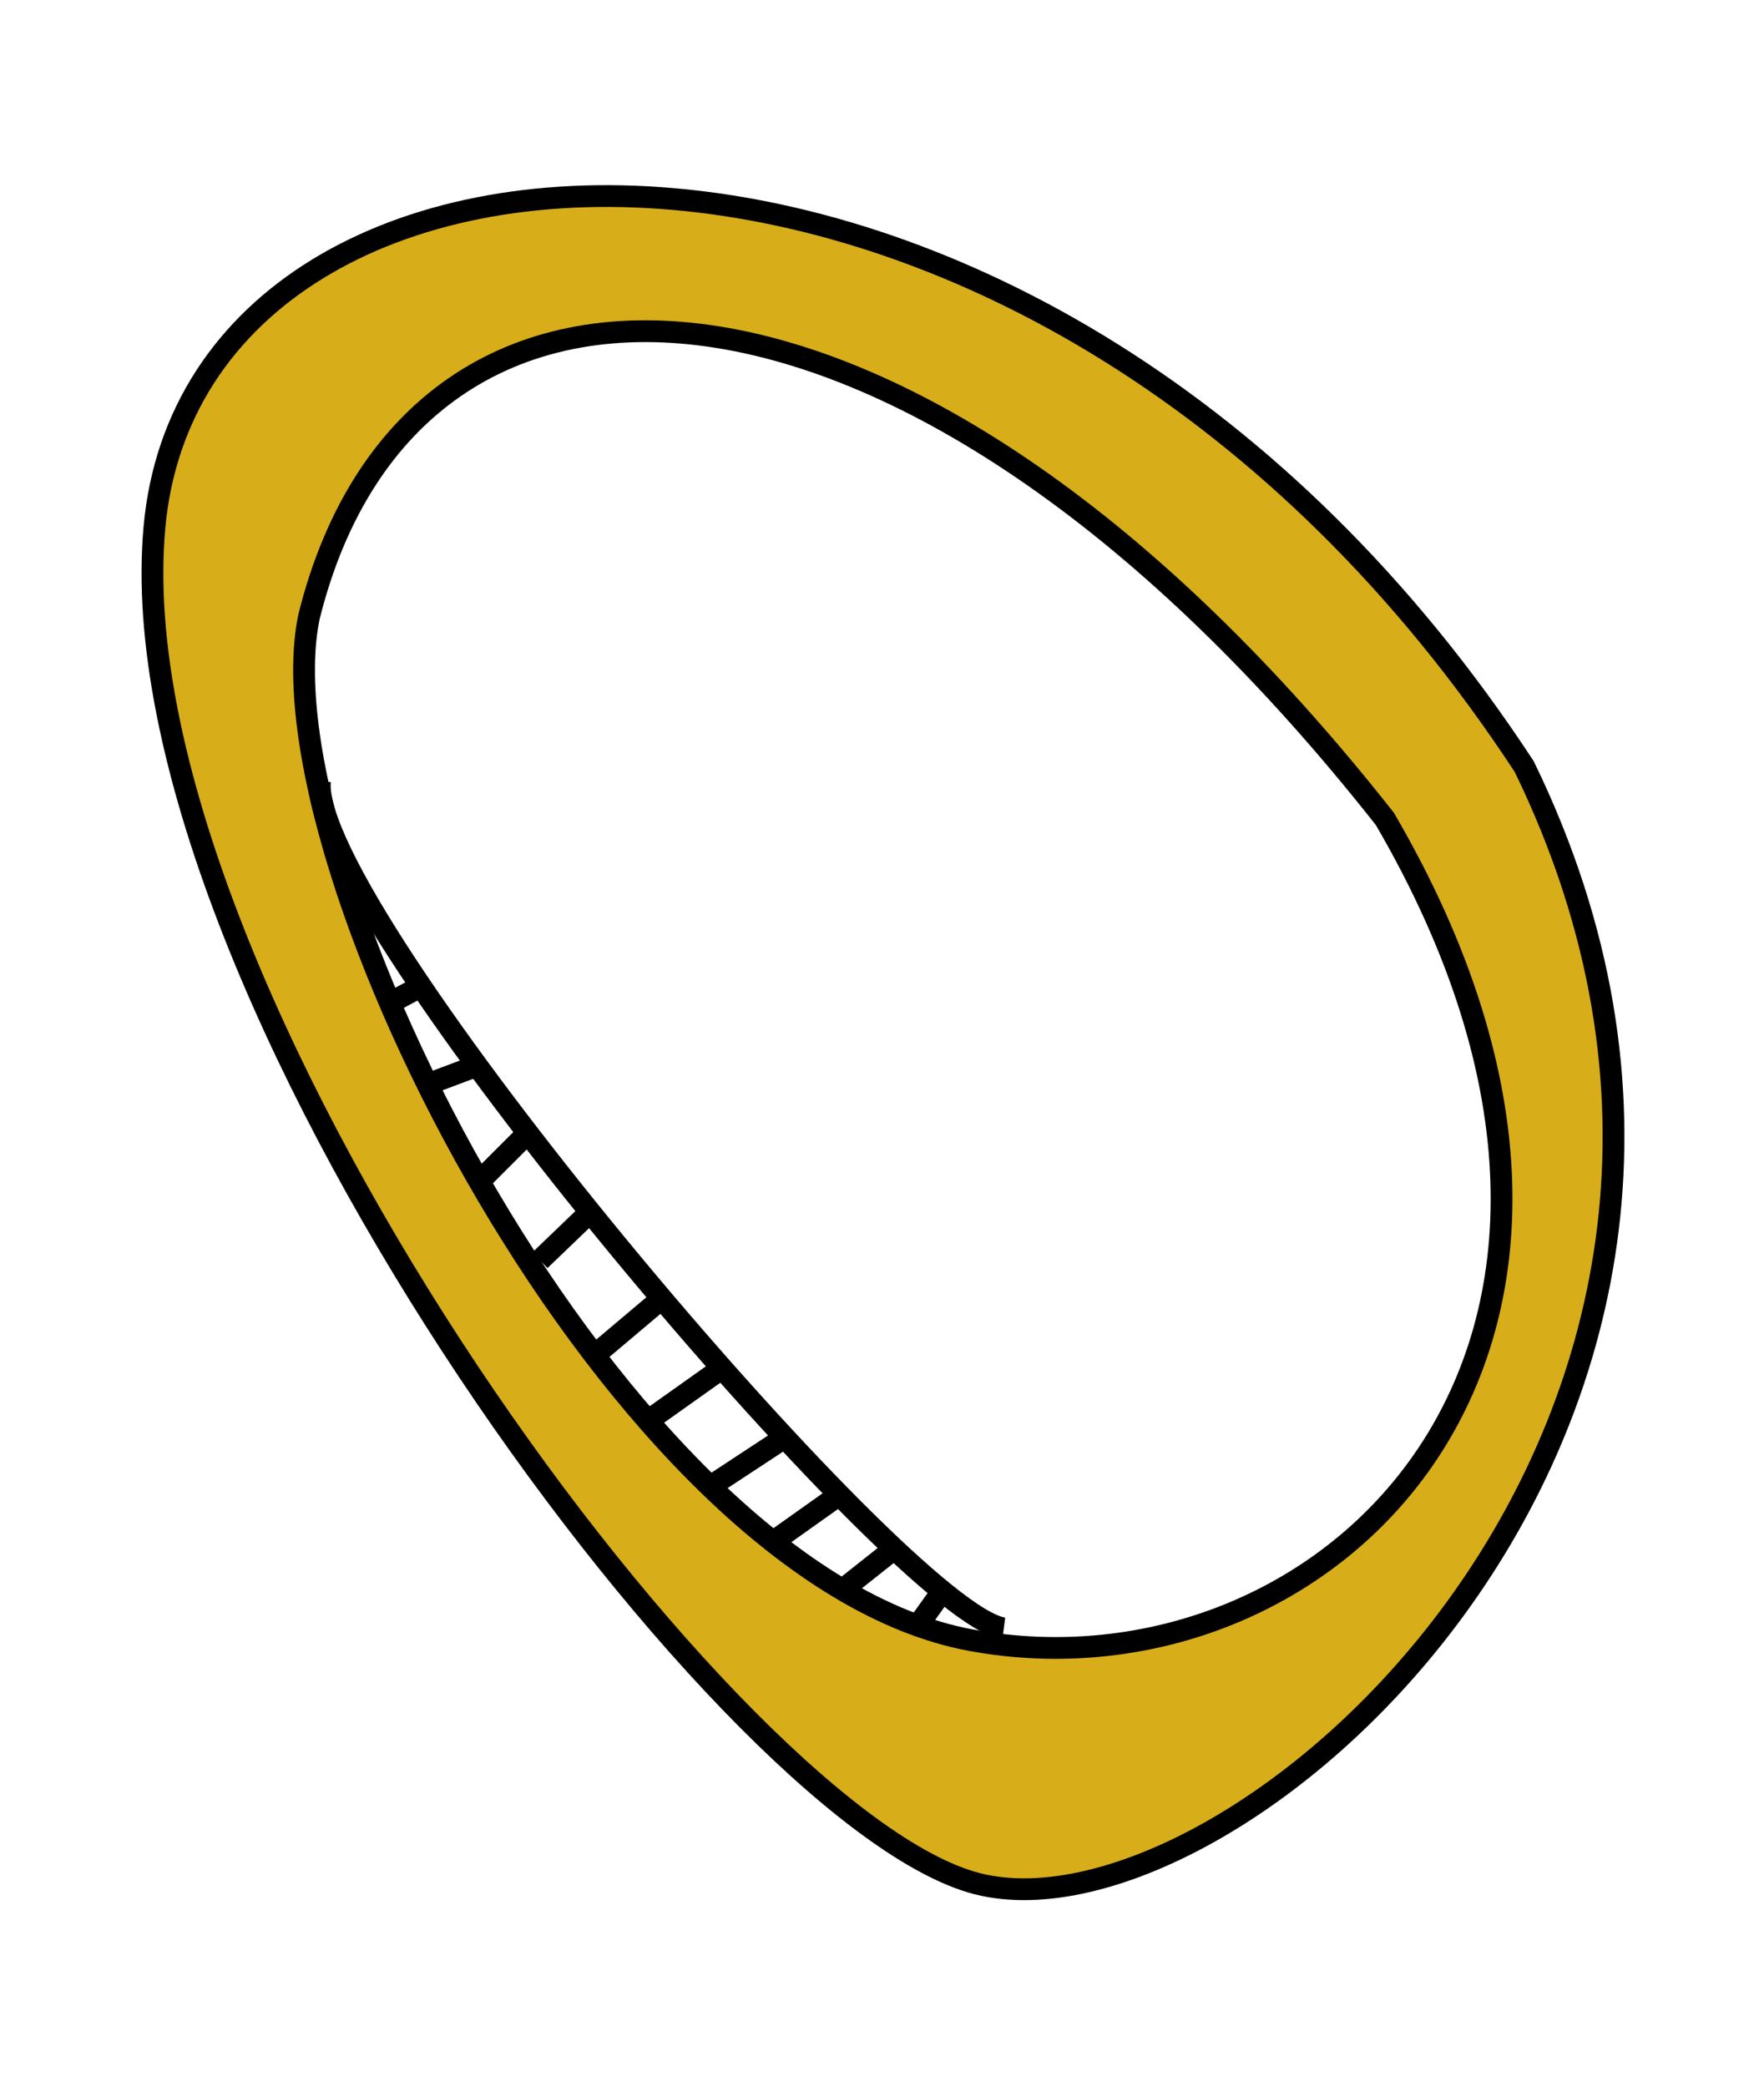 <svg width="405" height="479" viewBox="0 0 405 479" fill="none" xmlns="http://www.w3.org/2000/svg">
<path fill-rule="evenodd" clip-rule="evenodd" d="M35.463 120.981C44.936 16.774 238.621 6.041 349.963 175.981C423.075 326.209 281.503 449.483 222.963 431.981C164.423 414.48 25.989 225.188 35.463 120.981ZM317.963 187.981C209.588 50.352 94.899 45.393 70.963 141.481C59.028 197.991 141.699 361.517 222.963 376.481C304.227 391.445 389.389 310.395 317.963 187.981Z" fill="#D7AD19" stroke="black" stroke-width="5"/>
<path d="M73.463 179.265C70.463 208.765 207.463 370.765 230.463 373.765" stroke="black" stroke-width="5"/>
<path d="M215.963 365.765L210.963 372.765" stroke="black" stroke-width="5"/>
<path d="M204.963 355.765L192.963 365.265" stroke="black" stroke-width="5"/>
<path d="M121.463 259.765L110.463 270.765" stroke="black" stroke-width="5"/>
<path d="M136.463 277.265L123.963 289.265" stroke="black" stroke-width="5"/>
<path d="M153.463 296.765L137.463 310.265" stroke="black" stroke-width="5"/>
<path d="M165.463 314.265L149.963 325.265" stroke="black" stroke-width="5"/>
<path d="M180.463 329.765L162.963 341.265" stroke="black" stroke-width="5"/>
<path d="M192.463 343.265L176.963 354.265" stroke="black" stroke-width="5"/>
<path d="M110.463 244.265L98.463 248.765" stroke="black" stroke-width="5"/>
<path d="M95.963 226.765L88.463 230.765" stroke="black" stroke-width="5"/>
</svg>
